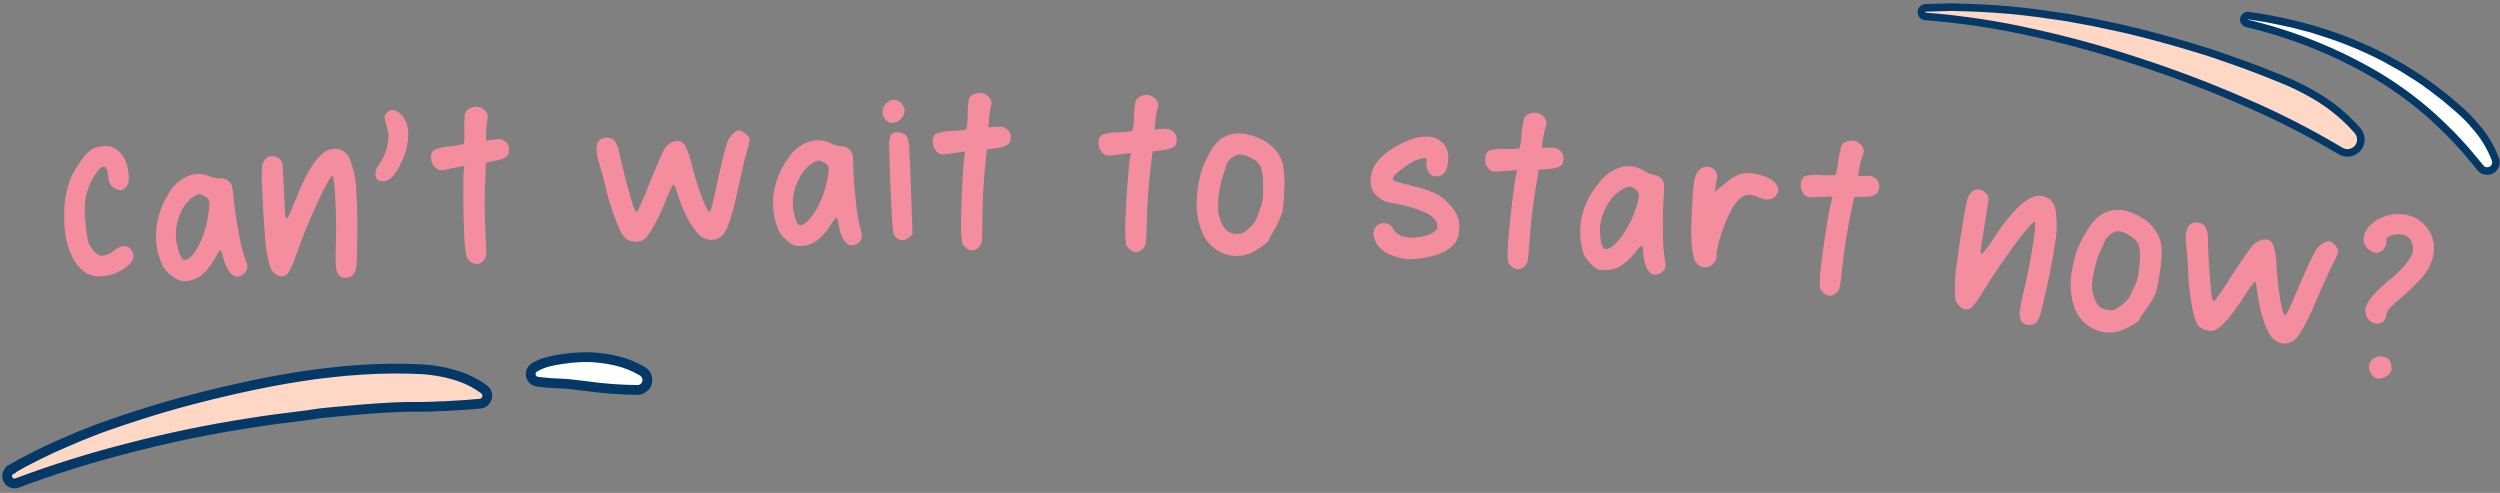 <svg width="350" height="69" viewBox="0 0 350 69" fill="none" xmlns="http://www.w3.org/2000/svg">
<rect x="0" y="0" width="350" height="69" fill="#808080" stroke="none"/>
<g clip-path="url(#clip0_566_8248)">
<path d="M12.698 21.008C13.18 20.693 13.737 20.51 14.312 20.475C14.769 20.4 15.238 20.439 15.677 20.588C17.027 21.126 17.802 22.359 18.001 24.285C18.052 24.68 18.052 25.078 18.001 25.472C17.948 25.707 17.84 25.925 17.687 26.11C17.593 26.245 17.474 26.361 17.335 26.45C17.196 26.538 17.041 26.599 16.879 26.627C16.501 26.616 16.138 26.474 15.854 26.223C15.643 26.068 15.467 25.87 15.337 25.642C15.224 25.299 15.156 24.944 15.136 24.584C15.06 23.858 14.907 23.446 14.675 23.349H14.603H14.53C14.118 23.349 13.642 23.874 13.093 24.794C12.577 25.682 12.206 26.647 11.995 27.652C11.822 28.924 11.822 30.214 11.995 31.486C12.116 32.6 12.213 33.327 12.294 33.666C12.386 34.025 12.548 34.362 12.77 34.659C13.295 35.466 13.844 35.862 14.385 35.805C14.994 35.717 15.566 35.457 16.032 35.054C16.374 34.743 16.796 34.533 17.251 34.449C17.421 34.429 17.593 34.446 17.756 34.499C17.92 34.552 18.069 34.639 18.195 34.756C18.462 34.998 18.627 35.333 18.655 35.692C18.672 36.004 18.602 36.314 18.453 36.588C18.102 37.074 17.644 37.472 17.113 37.751C16.387 38.232 15.557 38.533 14.692 38.631H14.587C13.699 38.795 12.783 38.644 11.995 38.203C11.201 37.633 10.562 36.872 10.139 35.991C9.533 34.77 9.171 33.443 9.073 32.084C8.784 29.78 9.027 27.441 9.783 25.246C10.152 24.352 10.624 23.505 11.188 22.719C11.582 22.061 12.094 21.481 12.698 21.008V21.008Z" fill="#F48E9F"/>
<path d="M26.34 24.625C26.709 24.491 27.095 24.407 27.486 24.374C28.091 24.321 28.701 24.415 29.262 24.649C29.769 24.876 30.321 24.986 30.877 24.972C31.081 24.948 31.287 24.968 31.483 25.033C31.678 25.097 31.857 25.203 32.007 25.343C32.199 25.497 32.349 25.697 32.443 25.924C32.558 26.346 32.629 26.779 32.653 27.216C32.823 29.078 33.092 30.929 33.46 32.762C33.678 34.121 34.027 35.457 34.501 36.75C34.573 36.892 34.612 37.05 34.614 37.21C34.635 37.398 34.611 37.589 34.545 37.767C34.479 37.945 34.373 38.105 34.235 38.235C33.979 38.51 33.632 38.682 33.258 38.719C33.107 38.733 32.955 38.711 32.814 38.655C32.421 38.447 32.104 38.118 31.91 37.718C31.59 37.17 31.356 36.577 31.216 35.959C31.086 35.337 30.957 35.03 30.844 35.038C30.731 35.046 30.457 35.458 30.037 36.249C29.59 37.111 28.982 37.878 28.245 38.51C27.604 39.004 26.832 39.299 26.025 39.357H25.549C25.025 39.259 24.537 39.022 24.136 38.671C23.632 38.34 23.206 37.905 22.885 37.396C22.306 36.267 21.958 35.035 21.859 33.771C21.819 33.287 21.819 32.801 21.859 32.318C21.991 30.607 22.516 28.949 23.393 27.474C24.004 26.203 25.049 25.192 26.34 24.625V24.625ZM28.455 27.386C28.256 27.279 28.04 27.211 27.817 27.184C27.605 27.244 27.403 27.336 27.22 27.458C26.321 28.032 25.633 28.882 25.258 29.88C24.754 31.001 24.543 32.231 24.644 33.456C24.703 34.005 24.82 34.546 24.992 35.071C25.089 35.481 25.267 35.868 25.516 36.209C25.564 36.273 25.628 36.323 25.702 36.355C25.776 36.386 25.857 36.397 25.936 36.386C26.541 36.33 27.228 35.579 28.011 34.005C28.605 32.728 28.997 31.366 29.173 29.969C29.268 29.409 29.314 28.841 29.31 28.273C29.264 28.061 29.159 27.865 29.008 27.709C28.857 27.552 28.665 27.44 28.455 27.386V27.386Z" fill="#F48E9F"/>
<path d="M44.996 21.654C45.425 21.207 45.996 20.922 46.611 20.847C47.069 20.785 47.535 20.869 47.944 21.086C48.352 21.303 48.682 21.643 48.887 22.058C49.515 23.597 49.854 25.239 49.888 26.901C50.055 29.027 50.071 32.315 49.937 36.766C49.894 38.106 49.45 38.809 48.605 38.873C48.401 38.913 48.19 38.904 47.989 38.848C47.789 38.792 47.605 38.69 47.45 38.55C47.152 38.101 46.997 37.572 47.006 37.032C46.964 36.282 46.964 35.53 47.006 34.78C47.103 32.051 47.057 29.319 46.869 26.595C46.764 25.262 46.643 24.609 46.498 24.617C46.352 24.625 45.561 25.908 44.407 28.427C43.253 30.946 42.276 33.351 41.46 35.692C41.202 36.492 40.876 37.267 40.484 38.009C40.4 38.186 40.275 38.339 40.119 38.456C39.963 38.572 39.78 38.649 39.588 38.679C39.413 38.694 39.237 38.672 39.071 38.615C38.744 38.506 38.45 38.315 38.219 38.058C37.989 37.802 37.829 37.49 37.755 37.154C37.355 35.622 37.119 34.053 37.053 32.471C36.94 30.994 36.859 29.799 36.811 28.879C36.665 26.175 36.617 24.455 36.657 23.737C36.641 23.163 36.846 22.605 37.23 22.179C37.429 21.984 37.695 21.872 37.973 21.864C38.332 21.837 38.69 21.93 38.99 22.13C39.137 22.215 39.264 22.331 39.36 22.471C39.456 22.611 39.52 22.77 39.547 22.938C39.612 23.745 39.684 25.125 39.773 27.184C39.838 28.588 39.878 29.396 39.894 29.606C39.943 30.284 40.032 30.615 40.153 30.607C40.274 30.599 40.677 29.727 41.372 27.999C42.626 24.781 43.834 22.666 44.996 21.654Z" fill="#F48E9F"/>
<path d="M54.093 15.858C54.19 15.73 54.312 15.624 54.45 15.545C54.589 15.466 54.742 15.416 54.901 15.398C55.145 15.404 55.384 15.465 55.6 15.577C55.817 15.689 56.006 15.848 56.152 16.043C56.765 16.705 57.12 17.564 57.153 18.465C57.186 19.956 56.847 21.432 56.168 22.76C55.409 24.439 54.602 25.305 53.746 25.359C52.996 25.416 52.6 25.109 52.56 24.455C52.554 23.942 52.725 23.443 53.044 23.042C53.885 21.895 54.35 20.517 54.376 19.095V18.764C54.277 18.144 54.126 17.534 53.924 16.939C53.89 16.821 53.869 16.699 53.859 16.576C53.846 16.447 53.861 16.316 53.901 16.192C53.941 16.069 54.007 15.954 54.093 15.858V15.858Z" fill="#F48E9F"/>
<path d="M65.08 15.97C65.115 15.822 65.181 15.682 65.274 15.56C65.368 15.439 65.486 15.34 65.621 15.268C65.909 15.082 66.24 14.974 66.582 14.953C66.867 14.933 67.153 14.989 67.41 15.115C67.666 15.241 67.885 15.433 68.043 15.672C68.182 15.83 68.269 16.027 68.293 16.237C68.293 16.436 68.268 16.633 68.221 16.826C68.108 17.417 68.057 18.017 68.067 18.618V19.708L69.117 19.539C69.32 19.502 69.525 19.478 69.73 19.466C70.079 19.453 70.421 19.562 70.699 19.773C70.873 19.897 71.016 20.06 71.115 20.249C71.215 20.439 71.269 20.649 71.272 20.863C71.279 21.085 71.255 21.308 71.2 21.524C71.03 21.993 70.328 22.332 69.076 22.558L68.035 22.768L67.987 23.858C67.813 26.974 67.813 30.097 67.987 33.214C68.056 34.019 68.08 34.828 68.059 35.636C68.032 35.936 67.907 36.219 67.704 36.443C67.599 36.591 67.463 36.715 67.306 36.806C67.148 36.896 66.973 36.952 66.792 36.968C66.423 36.967 66.067 36.832 65.791 36.588C65.56 36.429 65.392 36.195 65.314 35.926C65.189 35.259 65.1 34.585 65.048 33.908L65 33.141C64.927 31.833 64.879 30.122 64.862 27.983C64.846 25.843 64.862 24.479 64.927 23.866L65 23.212L63.991 23.413C63.221 23.559 62.624 23.68 62.199 23.777C62.066 23.809 61.931 23.828 61.795 23.833C61.634 23.828 61.475 23.792 61.328 23.725C61.181 23.659 61.049 23.564 60.939 23.446C60.758 23.285 60.612 23.089 60.511 22.87C60.41 22.65 60.355 22.412 60.35 22.17C60.307 21.957 60.322 21.736 60.393 21.53C60.464 21.325 60.589 21.142 60.754 21C61.46 20.7 62.215 20.528 62.981 20.491C63.638 20.433 64.288 20.323 64.927 20.16C65.04 19.521 65.064 18.869 65 18.223C64.972 17.471 64.999 16.718 65.08 15.97V15.97Z" fill="#F48E9F"/>
<path d="M103.054 18.393C103.141 18.361 103.225 18.32 103.304 18.271H103.45C103.682 18.301 103.904 18.387 104.095 18.522C104.33 18.652 104.538 18.824 104.709 19.03C104.854 19.171 104.94 19.361 104.951 19.563C104.876 20.113 104.746 20.654 104.564 21.178C104.136 22.744 103.756 24.407 103.361 26.199C102.634 29.767 101.948 31.955 101.294 32.778C101.099 33.02 100.853 33.218 100.575 33.357C100.296 33.497 99.991 33.574 99.68 33.585C99.301 33.589 98.925 33.51 98.581 33.352C98.236 33.194 97.93 32.962 97.686 32.673C96.604 31.503 95.619 29.533 94.723 26.78C94.505 26.11 94.336 25.795 94.223 25.852C93.784 26.622 93.422 27.433 93.141 28.273C91.995 30.964 91.058 32.657 90.332 33.351C90.084 33.626 89.74 33.794 89.371 33.819H89.185H88.935C88.537 33.833 88.143 33.735 87.797 33.537C87.224 33.141 86.667 32.173 86.134 30.615C85.916 30.041 85.698 29.412 85.488 28.742C85.173 27.824 84.922 26.885 84.737 25.932C84.342 24.423 84.035 23.333 83.825 22.655C83.64 22.135 83.534 21.591 83.51 21.04C83.47 19.902 83.938 19.313 84.907 19.281C85.108 19.26 85.311 19.284 85.501 19.349C85.692 19.415 85.867 19.521 86.013 19.66C86.342 20.11 86.558 20.634 86.642 21.186C87.181 23.618 87.837 26.14 88.612 28.75C88.854 29.42 89.032 29.727 89.153 29.678C89.274 29.63 89.896 28.282 90.937 25.642C91.97 23.139 92.624 21.605 92.891 21.105C93.11 20.646 93.465 20.266 93.908 20.015C94.181 19.847 94.492 19.75 94.812 19.733C95.05 19.728 95.285 19.792 95.487 19.919C95.689 20.045 95.85 20.227 95.95 20.443C96.361 21.282 96.665 22.169 96.854 23.083C97.213 24.526 97.65 25.949 98.162 27.345C98.727 28.884 99.131 29.651 99.373 29.646C99.518 29.597 99.817 28.459 100.277 26.239C100.923 23.188 101.41 21.178 101.738 20.209C101.827 19.834 101.989 19.481 102.214 19.169C102.44 18.857 102.726 18.593 103.054 18.393V18.393Z" fill="#F48E9F"/>
<path d="M113.356 19.797C113.735 19.695 114.125 19.641 114.518 19.636C115.125 19.634 115.725 19.773 116.27 20.039C116.754 20.306 117.292 20.46 117.844 20.491C118.049 20.482 118.253 20.518 118.443 20.596C118.633 20.674 118.803 20.793 118.942 20.944C119.121 21.109 119.254 21.317 119.329 21.549C119.417 21.979 119.455 22.418 119.442 22.857C119.475 24.573 119.609 26.436 119.846 28.443C119.967 29.809 120.216 31.16 120.589 32.479C120.65 32.627 120.678 32.787 120.669 32.948C120.674 33.136 120.636 33.324 120.557 33.496C120.479 33.668 120.363 33.82 120.217 33.941C119.943 34.198 119.584 34.347 119.208 34.36C119.054 34.359 118.902 34.324 118.764 34.255C118.398 34.014 118.116 33.664 117.957 33.254C117.678 32.684 117.49 32.074 117.4 31.446C117.319 30.816 117.214 30.502 117.093 30.502C116.972 30.502 116.673 30.889 116.205 31.648C115.689 32.471 115.024 33.191 114.244 33.771C113.569 34.217 112.776 34.451 111.967 34.441H111.491C110.974 34.299 110.506 34.02 110.135 33.634C109.652 33.254 109.26 32.772 108.988 32.221C108.492 31.051 108.234 29.794 108.229 28.524C108.223 28.038 108.252 27.552 108.318 27.071C108.577 25.371 109.226 23.754 110.215 22.348C110.926 21.152 112.039 20.248 113.356 19.797ZM115.253 22.703C115.061 22.587 114.851 22.505 114.631 22.461C114.416 22.505 114.209 22.581 114.018 22.687C113.071 23.203 112.32 24.013 111.878 24.996C111.292 26.076 110.989 27.287 110.998 28.516C111.018 29.06 111.094 29.601 111.224 30.13C111.291 30.545 111.439 30.943 111.66 31.301C111.703 31.368 111.763 31.423 111.834 31.46C111.905 31.497 111.984 31.514 112.064 31.511C112.669 31.511 113.42 30.76 114.316 29.291C115.006 28.059 115.499 26.727 115.777 25.343C115.916 24.796 116.003 24.236 116.036 23.672C116.009 23.454 115.921 23.247 115.783 23.076C115.644 22.905 115.461 22.776 115.253 22.703V22.703Z" fill="#F48E9F"/>
<path d="M124.124 14.421C124.386 14.16 124.732 14.003 125.101 13.977C125.299 13.979 125.494 14.021 125.676 14.1C125.858 14.179 126.022 14.293 126.158 14.437C126.307 14.569 126.427 14.73 126.51 14.911C126.593 15.091 126.638 15.287 126.643 15.486C126.633 15.899 126.465 16.291 126.174 16.584C126.036 16.765 125.861 16.915 125.661 17.023C125.46 17.132 125.239 17.197 125.012 17.214C124.744 17.218 124.481 17.143 124.254 17C124.028 16.857 123.848 16.65 123.736 16.406C123.613 16.184 123.549 15.934 123.551 15.68C123.553 15.442 123.606 15.207 123.704 14.99C123.803 14.773 123.946 14.579 124.124 14.421V14.421ZM124.746 18.844C124.856 18.729 124.991 18.639 125.14 18.582C125.29 18.525 125.45 18.501 125.609 18.513C125.858 18.501 126.106 18.546 126.334 18.646C126.563 18.745 126.765 18.896 126.925 19.087C127.156 19.554 127.277 20.067 127.28 20.588C127.345 21.352 127.426 23.212 127.523 26.166L127.749 32.81L127.28 33.214C127.033 33.466 126.697 33.611 126.344 33.617C126.085 33.616 125.833 33.538 125.618 33.395C125.402 33.252 125.234 33.048 125.133 32.81C124.988 32.568 124.826 30.232 124.649 25.803C124.557 23.354 124.509 21.694 124.503 20.822C124.411 20.148 124.494 19.461 124.746 18.828V18.844Z" fill="#F48E9F"/>
<path d="M135.62 13.92C135.667 13.774 135.744 13.639 135.845 13.524C135.946 13.409 136.07 13.316 136.209 13.25C136.508 13.086 136.844 13 137.186 13C137.472 12.998 137.753 13.071 138.001 13.213C138.25 13.355 138.456 13.56 138.599 13.807C138.726 13.976 138.802 14.178 138.817 14.389C138.806 14.586 138.77 14.781 138.712 14.97C138.563 15.554 138.477 16.152 138.453 16.754L138.381 17.844L139.43 17.731C139.637 17.717 139.845 17.717 140.052 17.731C140.398 17.743 140.731 17.871 140.996 18.094C141.165 18.228 141.298 18.401 141.386 18.597C141.473 18.794 141.511 19.009 141.497 19.224C141.497 19.446 141.462 19.667 141.392 19.878C141.198 20.338 140.472 20.637 139.212 20.782L138.155 20.927L138.042 22.009C137.697 25.111 137.525 28.229 137.525 31.349C137.538 32.157 137.511 32.966 137.444 33.771C137.403 34.078 137.261 34.362 137.041 34.578C136.926 34.72 136.783 34.836 136.62 34.918C136.457 35 136.278 35.047 136.096 35.055C135.728 35.028 135.381 34.871 135.119 34.611C134.903 34.435 134.75 34.194 134.683 33.924C134.601 33.249 134.552 32.57 134.538 31.89V31.123C134.538 29.815 134.595 28.096 134.708 25.965C134.821 23.834 134.926 22.469 135.023 21.864L135.136 21.21L134.118 21.355C133.311 21.452 132.73 21.533 132.294 21.605C132.163 21.621 132.03 21.621 131.898 21.605C131.583 21.572 131.293 21.415 131.091 21.17C130.922 20.998 130.789 20.793 130.702 20.568C130.614 20.343 130.574 20.103 130.583 19.862C130.55 19.645 130.577 19.424 130.661 19.223C130.745 19.02 130.883 18.845 131.059 18.715C131.781 18.457 132.544 18.331 133.311 18.344C133.97 18.326 134.626 18.253 135.273 18.126C135.416 17.494 135.478 16.845 135.458 16.197C135.458 15.435 135.512 14.674 135.62 13.92V13.92Z" fill="#F48E9F"/>
<path d="M158.974 14.187C159.018 14.04 159.094 13.905 159.195 13.791C159.297 13.676 159.423 13.585 159.563 13.525C159.867 13.366 160.205 13.286 160.548 13.291C160.832 13.295 161.109 13.372 161.355 13.513C161.601 13.654 161.806 13.855 161.953 14.098C162.077 14.267 162.147 14.47 162.155 14.679C162.14 14.877 162.1 15.073 162.034 15.261C161.875 15.841 161.778 16.436 161.743 17.037L161.646 18.126L162.704 18.038C162.908 18.024 163.113 18.024 163.317 18.038C163.664 18.058 163.994 18.195 164.253 18.425C164.421 18.561 164.552 18.736 164.637 18.934C164.721 19.132 164.756 19.348 164.738 19.563C164.737 19.784 164.696 20.003 164.617 20.209C164.415 20.669 163.68 20.952 162.421 21.073L161.363 21.194L161.226 22.284C160.822 25.376 160.59 28.489 160.532 31.608C160.532 32.417 160.489 33.225 160.403 34.029C160.356 34.337 160.208 34.621 159.983 34.837C159.866 34.976 159.72 35.089 159.556 35.166C159.392 35.245 159.212 35.286 159.031 35.289C158.663 35.257 158.319 35.094 158.062 34.829C157.846 34.649 157.697 34.401 157.642 34.126C157.569 33.451 157.534 32.772 157.537 32.092V31.333C157.569 30.025 157.661 28.306 157.812 26.175C157.965 24.052 158.102 22.679 158.207 22.082L158.336 21.428L157.311 21.549C156.536 21.63 155.931 21.703 155.495 21.767C155.361 21.786 155.225 21.786 155.091 21.767C154.933 21.75 154.78 21.701 154.642 21.623C154.503 21.545 154.381 21.441 154.284 21.315C154.118 21.14 153.99 20.933 153.907 20.707C153.824 20.48 153.787 20.24 153.799 19.999C153.774 19.782 153.807 19.562 153.895 19.362C153.983 19.162 154.123 18.989 154.3 18.861C155.028 18.62 155.793 18.508 156.56 18.53C157.218 18.524 157.874 18.465 158.522 18.352C158.685 17.725 158.761 17.079 158.748 16.431C158.766 15.678 158.841 14.928 158.974 14.187V14.187Z" fill="#F48E9F"/>
<path d="M172.73 18.724C172.997 18.687 173.267 18.671 173.537 18.675C174.477 18.724 175.4 18.949 176.257 19.337C177.098 19.664 177.848 20.187 178.445 20.863C179.006 21.484 179.407 22.232 179.616 23.042C179.811 24.235 179.871 25.445 179.793 26.651C179.729 27.975 179.664 28.838 179.599 29.242C179.505 29.759 179.342 30.262 179.115 30.736C178.818 31.428 178.47 32.097 178.074 32.738C177.88 32.97 177.746 33.248 177.686 33.545C177.686 33.69 177.363 33.989 176.726 34.441C176.223 34.824 175.682 35.154 175.111 35.426C174.445 35.717 173.722 35.855 172.996 35.829C172.018 35.796 171.068 35.489 170.256 34.942C169.444 34.396 168.802 33.632 168.403 32.738C167.744 31.282 167.445 29.691 167.531 28.096C167.569 27.284 167.655 26.475 167.789 25.674C168.049 24.26 168.535 22.898 169.226 21.638C169.592 20.847 170.113 20.139 170.76 19.555C171.336 19.116 172.014 18.831 172.73 18.724V18.724ZM175.2 22.138C174.741 21.857 174.225 21.68 173.69 21.622C173.409 21.615 173.131 21.681 172.883 21.815C172.567 21.972 172.291 22.198 172.076 22.477C171.871 22.674 171.723 22.922 171.648 23.196C171.543 23.663 171.397 24.119 171.212 24.56C170.895 25.545 170.692 26.564 170.607 27.595C170.567 27.863 170.546 28.132 170.542 28.403C170.397 29.736 170.77 31.074 171.583 32.14C171.777 32.334 172.007 32.487 172.261 32.59C172.515 32.692 172.787 32.743 173.061 32.738C173.381 32.767 173.703 32.725 174.005 32.617C174.35 32.416 174.665 32.169 174.942 31.882C175.184 31.666 175.403 31.425 175.595 31.163C175.727 30.997 175.838 30.816 175.926 30.623C175.975 30.493 176.056 30.267 176.161 29.945C176.265 29.622 176.378 29.323 176.483 29.064C176.708 28.451 176.825 27.804 176.831 27.151C176.831 27.054 176.831 26.893 176.831 26.675C176.831 26.457 176.831 26.279 176.831 26.126C176.878 25.198 176.777 24.269 176.532 23.373C176.247 22.818 175.775 22.381 175.2 22.138V22.138Z" fill="#F48E9F"/>
<path d="M197.739 19.45C198.424 19.213 199.146 19.104 199.87 19.127C200.277 19.134 200.678 19.221 201.05 19.383C201.423 19.545 201.76 19.779 202.042 20.072C202.31 20.382 202.511 20.744 202.632 21.136C202.753 21.528 202.791 21.941 202.744 22.348C202.671 23.68 202.268 24.439 201.533 24.641C201.366 24.689 201.19 24.706 201.016 24.689C200.82 24.683 200.629 24.63 200.457 24.535C200.286 24.439 200.14 24.304 200.032 24.14C199.772 23.769 199.654 23.316 199.701 22.865C199.738 22.667 199.738 22.465 199.701 22.267C199.66 22.179 199.539 22.13 199.345 22.122C198.458 22.265 197.623 22.638 196.924 23.204C195.777 23.955 195.132 24.528 194.986 24.931V25.004V25.077C194.986 25.198 195.132 25.311 195.438 25.416C195.745 25.521 196.681 25.771 198.231 26.166C199.27 26.395 200.278 26.744 201.234 27.208C201.832 27.561 202.374 28.002 202.841 28.516C203.327 29.009 203.728 29.579 204.028 30.203C204.263 30.834 204.348 31.511 204.278 32.181C204.28 32.693 204.164 33.198 203.939 33.658C203.115 35.036 201.347 35.883 198.635 36.201C197.828 36.273 197.343 36.306 197.101 36.298C196.601 36.243 196.106 36.143 195.624 35.999C193.756 35.504 192.659 34.532 192.33 33.085C192.302 32.917 192.288 32.746 192.29 32.576C192.294 32.385 192.339 32.198 192.423 32.026C192.507 31.855 192.626 31.704 192.774 31.583C193.065 31.34 193.437 31.215 193.816 31.236C194.105 31.254 194.383 31.352 194.619 31.521C194.854 31.689 195.038 31.921 195.148 32.189C195.426 32.632 195.861 32.955 196.367 33.093C196.696 33.186 197.034 33.24 197.376 33.254C198.257 33.305 199.139 33.173 199.967 32.867C200.774 32.568 201.218 32.181 201.251 31.721C201.251 31.067 200.823 30.461 199.854 29.896C198.181 29.139 196.409 28.625 194.591 28.37C194.103 28.283 193.639 28.094 193.228 27.816C192.818 27.538 192.471 27.177 192.209 26.756C191.947 26.26 191.838 25.699 191.894 25.141C191.917 24.448 192.105 23.769 192.443 23.163C192.992 22.338 193.7 21.63 194.526 21.081C195.509 20.379 196.592 19.829 197.739 19.45Z" fill="#F48E9F"/>
<path d="M213.367 16.601C213.422 16.457 213.506 16.327 213.615 16.218C213.723 16.11 213.853 16.026 213.997 15.971C214.307 15.826 214.648 15.763 214.99 15.785C215.275 15.801 215.55 15.893 215.789 16.05C216.027 16.207 216.219 16.425 216.346 16.681C216.462 16.856 216.524 17.061 216.523 17.271C216.498 17.467 216.449 17.659 216.378 17.844C216.194 18.416 216.069 19.006 216.007 19.604L215.853 20.685H216.919C217.123 20.669 217.328 20.669 217.532 20.685C217.877 20.725 218.2 20.875 218.453 21.113C218.61 21.26 218.731 21.441 218.805 21.643C218.88 21.845 218.905 22.062 218.881 22.276C218.864 22.498 218.812 22.716 218.727 22.921C218.501 23.365 217.759 23.616 216.491 23.68L215.434 23.753L215.248 24.827C214.695 27.898 214.312 30.997 214.102 34.11C214.064 34.921 213.986 35.729 213.868 36.532C213.8 36.826 213.642 37.091 213.415 37.291C213.29 37.423 213.139 37.528 212.97 37.597C212.802 37.667 212.621 37.7 212.439 37.694C212.075 37.644 211.74 37.467 211.494 37.194C211.285 37.007 211.148 36.753 211.107 36.475C211.069 35.795 211.069 35.113 211.107 34.433L211.155 33.674C211.247 32.366 211.419 30.655 211.672 28.54C211.922 26.417 212.124 25.061 212.261 24.463L212.414 23.817L211.389 23.89C210.582 23.939 210.001 23.979 209.557 24.027C209.423 24.04 209.287 24.04 209.153 24.027C208.83 23.975 208.54 23.798 208.346 23.535C208.188 23.352 208.069 23.139 207.996 22.909C207.924 22.678 207.9 22.435 207.926 22.195C207.966 21.614 208.144 21.242 208.475 21.081C209.215 20.873 209.985 20.797 210.751 20.855C211.409 20.884 212.068 20.858 212.721 20.774C212.901 20.141 212.996 19.487 213.004 18.829C213.074 18.078 213.196 17.334 213.367 16.601V16.601Z" fill="#F48E9F"/>
<path d="M227.203 23.325C227.59 23.261 227.983 23.245 228.374 23.277C228.978 23.335 229.561 23.531 230.077 23.85C230.52 24.172 231.031 24.387 231.571 24.48C231.776 24.494 231.975 24.551 232.156 24.649C232.337 24.746 232.495 24.881 232.62 25.045C232.785 25.227 232.899 25.45 232.951 25.69C232.995 26.125 232.995 26.563 232.951 26.998C232.814 28.71 232.765 30.582 232.806 32.601C232.786 33.978 232.899 35.354 233.145 36.71C233.192 36.864 233.206 37.026 233.185 37.186C233.171 37.374 233.114 37.557 233.017 37.72C232.921 37.882 232.787 38.02 232.628 38.122C232.333 38.354 231.961 38.466 231.587 38.437C231.435 38.426 231.289 38.379 231.159 38.3C230.807 38.025 230.55 37.647 230.424 37.218C230.207 36.621 230.079 35.996 230.045 35.361C230.045 34.732 229.956 34.409 229.835 34.401C229.714 34.393 229.383 34.74 228.842 35.45C228.258 36.204 227.541 36.844 226.727 37.339C226.011 37.715 225.199 37.87 224.394 37.783H223.926C223.425 37.599 222.984 37.28 222.65 36.863C222.209 36.436 221.864 35.918 221.641 35.345C221.138 33.658 221.082 31.869 221.48 30.155C221.907 28.488 222.713 26.944 223.837 25.642C224.648 24.494 225.842 23.673 227.203 23.325V23.325ZM228.818 26.409C228.641 26.275 228.441 26.174 228.229 26.11C228.009 26.131 227.794 26.186 227.591 26.272C226.599 26.694 225.771 27.428 225.234 28.363C224.548 29.369 224.126 30.532 224.007 31.745C223.966 32.3 223.988 32.858 224.071 33.408C224.092 33.829 224.199 34.241 224.386 34.619C224.423 34.691 224.478 34.752 224.546 34.796C224.614 34.84 224.693 34.865 224.774 34.869C225.371 34.917 226.194 34.255 227.195 32.883C228.002 31.725 228.623 30.447 229.036 29.097C229.225 28.573 229.365 28.032 229.456 27.483C229.46 27.261 229.401 27.043 229.287 26.853C229.173 26.663 229.008 26.509 228.81 26.409H228.818Z" fill="#F48E9F"/>
<path d="M238.029 23.672C238.337 23.428 238.727 23.31 239.119 23.341C239.309 23.357 239.494 23.412 239.662 23.502C239.83 23.592 239.977 23.716 240.096 23.866C240.315 24.114 240.428 24.439 240.41 24.77C240.41 24.818 240.354 25.109 240.257 25.634L240.039 26.901L241.387 25.787C241.965 25.261 242.614 24.821 243.317 24.479C243.897 24.254 244.524 24.176 245.141 24.253C245.371 24.273 245.6 24.305 245.827 24.35C247.442 24.681 248.491 25.27 248.871 26.134C248.948 26.302 248.979 26.488 248.962 26.672C248.945 26.856 248.88 27.032 248.774 27.183C248.623 27.43 248.406 27.63 248.148 27.761C247.89 27.892 247.601 27.949 247.313 27.926C246.994 27.891 246.681 27.812 246.384 27.692C245.935 27.486 245.459 27.343 244.971 27.264C244.164 27.192 243.357 27.797 242.55 29.081C241.983 30.073 241.523 31.123 241.177 32.213C240.775 33.255 240.486 34.338 240.314 35.442C240.305 35.498 240.305 35.555 240.314 35.611C240.317 35.652 240.317 35.692 240.314 35.732C240.33 35.856 240.33 35.98 240.314 36.104C240.238 36.439 240.057 36.742 239.797 36.968C239.644 37.133 239.456 37.261 239.246 37.343C239.036 37.424 238.81 37.456 238.586 37.436C238.269 37.398 237.971 37.268 237.728 37.061C237.485 36.854 237.309 36.58 237.222 36.273C236.762 35.159 236.657 32.673 236.899 28.798C236.971 27.539 237.02 26.764 237.044 26.481C237.084 25.834 237.2 25.195 237.391 24.576C237.513 24.22 237.734 23.906 238.029 23.672V23.672Z" fill="#F48E9F"/>
<path d="M257.791 20.443C257.852 20.302 257.942 20.176 258.055 20.072C258.167 19.968 258.3 19.888 258.445 19.838C258.762 19.706 259.106 19.657 259.446 19.692C259.729 19.724 259.999 19.828 260.231 19.993C260.463 20.158 260.648 20.38 260.77 20.637C260.877 20.817 260.93 21.025 260.924 21.234C260.886 21.431 260.83 21.623 260.754 21.808C260.546 22.372 260.397 22.956 260.31 23.551L260.124 24.625H261.182C261.389 24.61 261.597 24.61 261.804 24.625C262.146 24.672 262.462 24.835 262.7 25.085C262.852 25.236 262.966 25.421 263.033 25.624C263.1 25.827 263.119 26.044 263.087 26.256C263.064 26.477 263.004 26.692 262.909 26.893C262.667 27.337 261.917 27.555 260.649 27.571H259.584L259.358 28.645C258.69 31.691 258.191 34.771 257.864 37.872C257.794 38.684 257.684 39.493 257.533 40.294C257.456 40.585 257.286 40.843 257.049 41.029C256.92 41.156 256.766 41.255 256.596 41.319C256.426 41.383 256.245 41.41 256.064 41.4C255.7 41.337 255.37 41.145 255.136 40.859C254.938 40.66 254.81 40.402 254.772 40.124C254.76 39.445 254.784 38.766 254.845 38.09L254.926 37.331C255.066 36.029 255.302 34.325 255.636 32.221C255.967 30.114 256.217 28.758 256.379 28.185L256.556 27.547H255.531C254.724 27.547 254.135 27.547 253.699 27.612C253.565 27.627 253.429 27.627 253.295 27.612C253.132 27.585 252.977 27.525 252.838 27.436C252.7 27.347 252.58 27.231 252.488 27.095C252.336 26.906 252.225 26.689 252.161 26.456C252.098 26.222 252.082 25.978 252.116 25.739C252.181 25.158 252.375 24.794 252.706 24.649C253.453 24.468 254.227 24.421 254.99 24.512C255.646 24.561 256.304 24.561 256.96 24.512C257.175 23.9 257.306 23.262 257.347 22.615C257.446 21.882 257.595 21.156 257.791 20.443V20.443Z" fill="#F48E9F"/>
<path d="M283.978 27.894C284.488 27.541 285.104 27.373 285.722 27.418C286.18 27.448 286.617 27.62 286.972 27.909C287.328 28.198 287.585 28.591 287.708 29.032C288.014 30.679 288.014 32.367 287.708 34.013C287.444 36.128 286.788 39.357 285.738 43.7C285.431 45 284.85 45.598 284.011 45.493C283.802 45.49 283.596 45.439 283.411 45.342C283.226 45.245 283.066 45.106 282.945 44.936C282.733 44.424 282.688 43.859 282.816 43.321C282.917 42.576 283.06 41.838 283.244 41.109C283.898 38.447 284.413 35.752 284.786 33.037C284.955 31.713 284.971 31.043 284.826 31.026C284.681 31.01 283.647 32.092 282.009 34.328C280.37 36.564 278.909 38.712 277.641 40.786C277.227 41.518 276.746 42.209 276.204 42.853C276.086 43.006 275.933 43.13 275.757 43.212C275.582 43.295 275.389 43.335 275.195 43.329C275.021 43.304 274.853 43.244 274.703 43.152C274.406 42.978 274.158 42.731 273.984 42.434C273.81 42.137 273.716 41.8 273.71 41.456C273.637 39.874 273.729 38.289 273.984 36.726C274.17 35.265 274.34 34.07 274.477 33.166C274.897 30.486 275.195 28.79 275.381 28.096C275.48 27.531 275.796 27.027 276.261 26.691C276.5 26.537 276.789 26.482 277.068 26.538C277.429 26.582 277.765 26.747 278.021 27.006C278.146 27.12 278.245 27.26 278.311 27.416C278.376 27.573 278.407 27.741 278.4 27.91C278.295 28.718 278.085 30.082 277.746 32.116C277.52 33.505 277.399 34.304 277.367 34.538C277.286 35.208 277.302 35.555 277.423 35.571C278.075 34.909 278.639 34.165 279.103 33.359C281.008 30.475 282.633 28.653 283.978 27.894Z" fill="#F48E9F"/>
<path d="M296.201 29.396C296.47 29.379 296.739 29.379 297.008 29.396C297.94 29.551 298.835 29.877 299.648 30.356C300.444 30.774 301.13 31.375 301.65 32.108C302.15 32.799 302.479 33.598 302.611 34.441C302.677 35.648 302.604 36.859 302.393 38.049C302.183 39.357 302.021 40.213 301.916 40.6C301.764 41.104 301.549 41.586 301.279 42.037C300.902 42.69 300.481 43.315 300.019 43.91C299.8 44.138 299.637 44.415 299.543 44.718C299.543 44.863 299.172 45.129 298.502 45.525C297.946 45.851 297.359 46.121 296.75 46.332C296.056 46.549 295.322 46.607 294.603 46.502C293.635 46.36 292.726 45.951 291.979 45.32C291.232 44.69 290.675 43.863 290.373 42.933C289.88 41.413 289.755 39.797 290.009 38.219C290.136 37.402 290.312 36.593 290.534 35.797C290.951 34.427 291.58 33.13 292.399 31.955C292.846 31.209 293.443 30.563 294.151 30.058C294.768 29.669 295.473 29.442 296.201 29.396V29.396ZM298.284 33.069C297.861 32.735 297.366 32.503 296.839 32.391C296.55 32.34 296.253 32.373 295.983 32.487C295.675 32.617 295.399 32.812 295.176 33.06C294.951 33.231 294.778 33.46 294.675 33.722C294.513 34.176 294.316 34.615 294.086 35.038C293.664 35.981 293.353 36.97 293.158 37.985C293.088 38.25 293.037 38.52 293.004 38.792C292.712 40.104 292.938 41.477 293.634 42.627C293.804 42.839 294.016 43.014 294.256 43.142C294.496 43.269 294.759 43.347 295.03 43.369C295.347 43.437 295.674 43.437 295.991 43.369C296.35 43.203 296.686 42.991 296.992 42.74C297.257 42.548 297.503 42.332 297.727 42.094C297.872 41.942 298 41.774 298.106 41.593C298.223 41.382 298.328 41.163 298.421 40.94C298.566 40.633 298.704 40.35 298.833 40.132C299.125 39.547 299.313 38.916 299.39 38.267C299.39 38.17 299.39 38.017 299.438 37.799C299.487 37.581 299.479 37.404 299.495 37.258C299.643 36.341 299.643 35.407 299.495 34.489C299.281 33.882 298.849 33.376 298.284 33.069V33.069Z" fill="#F48E9F"/>
<path d="M325.706 33.819C325.797 33.806 325.886 33.784 325.973 33.755H326.118C326.339 33.826 326.539 33.951 326.699 34.118C326.906 34.291 327.079 34.502 327.208 34.74C327.319 34.906 327.365 35.107 327.337 35.305C327.161 35.832 326.934 36.34 326.659 36.822C325.932 38.276 325.222 39.842 324.512 41.521C323.123 44.879 322.025 46.897 321.234 47.583C321 47.78 320.728 47.926 320.435 48.012C320.142 48.098 319.834 48.123 319.531 48.084C319.16 48.014 318.808 47.864 318.501 47.643C318.194 47.423 317.94 47.138 317.755 46.808C316.915 45.441 316.318 43.324 315.963 40.455C315.882 39.753 315.777 39.414 315.648 39.446C315.076 40.113 314.568 40.832 314.13 41.593C312.516 44.031 311.275 45.514 310.409 46.041C310.11 46.265 309.738 46.366 309.367 46.324L309.19 46.276C309.111 46.248 309.03 46.229 308.948 46.219C308.554 46.15 308.187 45.977 307.882 45.719C307.398 45.226 307.075 44.161 306.808 42.489C306.703 41.884 306.615 41.23 306.534 40.536C306.401 39.573 306.334 38.602 306.332 37.63C306.235 36.072 306.146 34.942 306.058 34.239C305.985 33.703 305.985 33.16 306.058 32.625C306.235 31.503 306.8 31.01 307.761 31.164C307.961 31.182 308.155 31.244 308.329 31.344C308.503 31.444 308.654 31.581 308.77 31.745C309.007 32.249 309.121 32.803 309.101 33.359C309.149 35.838 309.311 38.445 309.593 41.157C309.698 41.86 309.819 42.199 309.949 42.175C310.078 42.151 310.942 40.94 312.467 38.558C313.961 36.298 314.889 34.934 315.252 34.522C315.551 34.109 315.972 33.801 316.455 33.642C316.754 33.531 317.076 33.495 317.392 33.537C317.827 33.602 318.134 33.916 318.328 34.473C318.574 35.376 318.704 36.307 318.715 37.242C318.794 38.727 318.953 40.207 319.192 41.674C319.45 43.289 319.692 44.096 319.934 44.169C320.08 44.169 320.596 43.087 321.468 40.996C322.679 38.122 323.54 36.239 324.052 35.345C324.212 34.993 324.441 34.677 324.725 34.415C325.009 34.153 325.343 33.951 325.706 33.819V33.819Z" fill="#F48E9F"/>
<path d="M334.764 30.049C335.414 29.953 336.075 29.953 336.725 30.049C337.355 30.146 337.958 30.369 338.499 30.704C339.04 31.04 339.508 31.482 339.874 32.003C340.251 32.522 340.517 33.113 340.656 33.739C340.795 34.366 340.803 35.014 340.681 35.644C340.616 36.004 340.519 36.358 340.39 36.701C340.089 37.474 339.658 38.189 339.115 38.816C338.248 39.779 337.318 40.683 336.33 41.52C335.691 42.043 335.082 42.601 334.505 43.191C334.278 43.469 334.125 43.799 334.061 44.152C334.05 44.356 333.988 44.553 333.881 44.727C333.774 44.9 333.625 45.044 333.448 45.145C333.167 45.289 332.847 45.337 332.536 45.282C332.146 45.205 331.798 44.987 331.559 44.669C331.291 44.335 331.148 43.918 331.155 43.49C331.161 43.442 331.161 43.393 331.155 43.345C331.149 43.297 331.149 43.248 331.155 43.2C331.3 42.339 332.261 41.141 334.037 39.607C336.362 37.702 337.613 36.233 337.799 35.183C337.894 34.587 337.749 33.978 337.395 33.488C337.261 33.307 337.091 33.156 336.895 33.045C336.699 32.934 336.481 32.865 336.257 32.842C335.779 32.752 335.285 32.794 334.828 32.964C334.392 33.084 334.15 33.262 334.11 33.496C334.106 33.534 334.106 33.572 334.11 33.609C334.114 33.658 334.114 33.706 334.11 33.755L334.053 34.078C334.034 34.354 333.934 34.62 333.764 34.839C333.595 35.059 333.364 35.224 333.101 35.313C332.908 35.387 332.701 35.415 332.495 35.393C332.271 35.346 332.06 35.247 331.882 35.103C331.533 34.918 331.253 34.626 331.083 34.27C330.913 33.914 330.862 33.512 330.937 33.125C331.105 32.361 331.544 31.684 332.172 31.22C332.924 30.618 333.815 30.216 334.764 30.049V30.049ZM331.995 52.362C331.859 52.188 331.76 51.988 331.704 51.774C331.649 51.56 331.638 51.337 331.672 51.119C331.707 50.916 331.787 50.725 331.905 50.557C332.024 50.389 332.179 50.25 332.358 50.15C332.733 49.915 333.183 49.831 333.617 49.916C333.836 49.951 334.046 50.025 334.239 50.134C334.469 50.315 334.627 50.573 334.683 50.861C334.794 51.165 334.833 51.491 334.796 51.813C334.752 51.983 334.675 52.142 334.568 52.281C334.461 52.419 334.327 52.535 334.174 52.62C333.861 52.845 333.493 52.979 333.109 53.008C333.001 53.019 332.893 53.019 332.786 53.008C332.618 52.958 332.461 52.875 332.326 52.764C332.19 52.653 332.077 52.517 331.995 52.362V52.362Z" fill="#F48E9F"/>
</g>
<path d="M1.549 65.701C2.173 65.358 2.786 64.998 3.416 64.66L5.323 63.687C5.964 63.378 6.6 63.057 7.247 62.759L9.204 61.899C10.514 61.336 11.83 60.774 13.141 60.279C13.799 60.009 14.474 59.784 15.143 59.548C15.812 59.312 16.487 59.075 17.162 58.85C19.862 57.95 22.578 57.096 25.323 56.353C28.067 55.611 30.829 54.925 33.613 54.312C36.397 53.699 39.198 53.142 42.049 52.709L44.17 52.399C44.878 52.304 45.593 52.231 46.301 52.146L48.422 51.927C49.136 51.865 49.856 51.826 50.57 51.769C53.461 51.572 56.361 51.55 59.254 51.702C59.989 51.755 60.721 51.847 61.447 51.977C62.184 52.104 62.913 52.275 63.63 52.489C65.129 52.913 66.541 53.603 67.797 54.525L67.842 54.559C68.001 54.7 68.117 54.883 68.176 55.087C68.236 55.291 68.236 55.508 68.177 55.712C68.118 55.917 68.002 56.1 67.844 56.241C67.685 56.383 67.489 56.476 67.28 56.511C65.879 56.651 64.541 56.736 63.196 56.803L62.184 56.865C61.852 56.865 61.509 56.865 61.172 56.899C60.502 56.938 59.828 56.944 59.153 56.961H58.135H57.117C56.442 56.961 55.756 57.005 55.075 57.028L53.028 57.141L50.981 57.292L46.875 57.652L44.816 57.86L42.797 58.158C40.053 58.496 37.308 58.833 34.575 59.283C29.102 60.144 23.664 61.263 18.293 62.658C12.914 64.01 7.615 65.662 2.421 67.607C2.178 67.71 1.904 67.714 1.657 67.62C1.411 67.525 1.21 67.339 1.098 67.1C0.985 66.861 0.969 66.588 1.053 66.338C1.137 66.087 1.315 65.879 1.549 65.757V65.701Z" fill="#FFD7C5" stroke="#043866" stroke-width="1.37" stroke-miterlimit="10"/>
<path d="M74.855 51.409C75.441 51.078 76.067 50.823 76.717 50.65C77.354 50.489 78 50.363 78.652 50.273C79.943 50.072 81.249 49.981 82.555 50.003C83.841 50.049 85.118 50.226 86.368 50.532C87.618 50.826 88.815 51.312 89.917 51.972L89.968 52.005C90.284 52.2 90.509 52.511 90.596 52.872C90.682 53.232 90.622 53.613 90.429 53.929C90.306 54.125 90.136 54.289 89.935 54.404C89.734 54.52 89.508 54.585 89.276 54.593C86.897 54.575 84.522 54.398 82.167 54.064C81.008 53.94 79.855 53.766 78.702 53.698C77.534 53.673 76.368 53.585 75.21 53.434C74.989 53.399 74.785 53.297 74.624 53.141C74.465 52.985 74.357 52.784 74.316 52.564C74.275 52.344 74.304 52.118 74.397 51.915C74.491 51.712 74.645 51.543 74.838 51.432L74.855 51.409Z" fill="white" stroke="#043866" stroke-width="1.37" stroke-miterlimit="10"/>
<path d="M327.638 21.117C323.253 18.499 318.697 16.181 314 14.177C309.303 12.13 304.495 10.313 299.624 8.71C294.753 7.107 289.815 5.707 284.787 4.616C279.789 3.473 274.714 2.701 269.602 2.304C269.442 2.304 269.289 2.241 269.176 2.128C269.063 2.015 269 1.862 269 1.702C269 1.543 269.063 1.39 269.176 1.277C269.289 1.164 269.442 1.101 269.602 1.101H269.652L271.61 1.044C272.268 1.044 272.926 0.982 273.578 1.005C274.883 1.056 276.199 1.072 277.515 1.146C278.831 1.219 280.136 1.309 281.452 1.427C282.768 1.545 284.062 1.697 285.389 1.871L289.287 2.433C290.58 2.653 291.863 2.912 293.156 3.148L297.014 3.969C298.297 4.25 299.568 4.582 300.844 4.908C303.387 5.577 305.906 6.292 308.437 7.079C309.703 7.456 310.94 7.911 312.194 8.339C313.448 8.766 314.68 9.233 315.923 9.7C317.166 10.167 318.392 10.667 319.624 11.168C320.863 11.669 322.071 12.246 323.24 12.895C325.649 14.177 327.824 15.856 329.674 17.861L330.04 18.271C330.343 18.608 330.515 19.043 330.524 19.496C330.532 19.949 330.376 20.39 330.085 20.737C329.794 21.084 329.387 21.314 328.939 21.385C328.492 21.456 328.034 21.363 327.65 21.123L327.638 21.117Z" fill="#FFD7C5" stroke="#043866" stroke-width="1.06" stroke-miterlimit="10"/>
<path d="M347.256 23.479C346.221 22.225 345.197 20.965 344.078 19.79L343.246 18.901L342.38 18.046C341.817 17.484 341.198 16.922 340.602 16.359C338.17 14.177 335.533 12.236 332.728 10.56C327.039 7.223 320.882 4.758 314.461 3.249C314.345 3.197 314.251 3.107 314.193 2.994C314.135 2.881 314.117 2.752 314.142 2.627C314.166 2.503 314.233 2.39 314.329 2.308C314.426 2.226 314.548 2.179 314.675 2.175V2.175C315.507 2.299 316.362 2.417 317.172 2.557C317.982 2.698 318.82 2.889 319.652 3.058L320.889 3.322L322.121 3.643C322.942 3.851 323.763 4.059 324.568 4.335C327.839 5.329 331.01 6.628 334.039 8.215L336.288 9.475C337.014 9.936 337.756 10.381 338.476 10.847C339.196 11.314 339.905 11.82 340.591 12.338L341.62 13.131C341.969 13.389 342.306 13.654 342.633 13.941C343.296 14.503 343.971 15.066 344.595 15.628C345.256 16.228 345.876 16.87 346.451 17.552C347.625 18.849 348.563 20.341 349.224 21.961L349.348 22.27C349.454 22.542 349.459 22.843 349.364 23.119C349.269 23.395 349.078 23.628 348.827 23.777C348.576 23.925 348.28 23.98 347.992 23.931C347.704 23.881 347.443 23.731 347.256 23.508V23.479Z" fill="white" stroke="#043866" stroke-width="1.06" stroke-miterlimit="10"/>
<defs>
<clipPath id="clip0_566_8248">
<rect width="331.738" height="40" fill="white" transform="translate(9 13)"/>
</clipPath>
</defs>
</svg>
